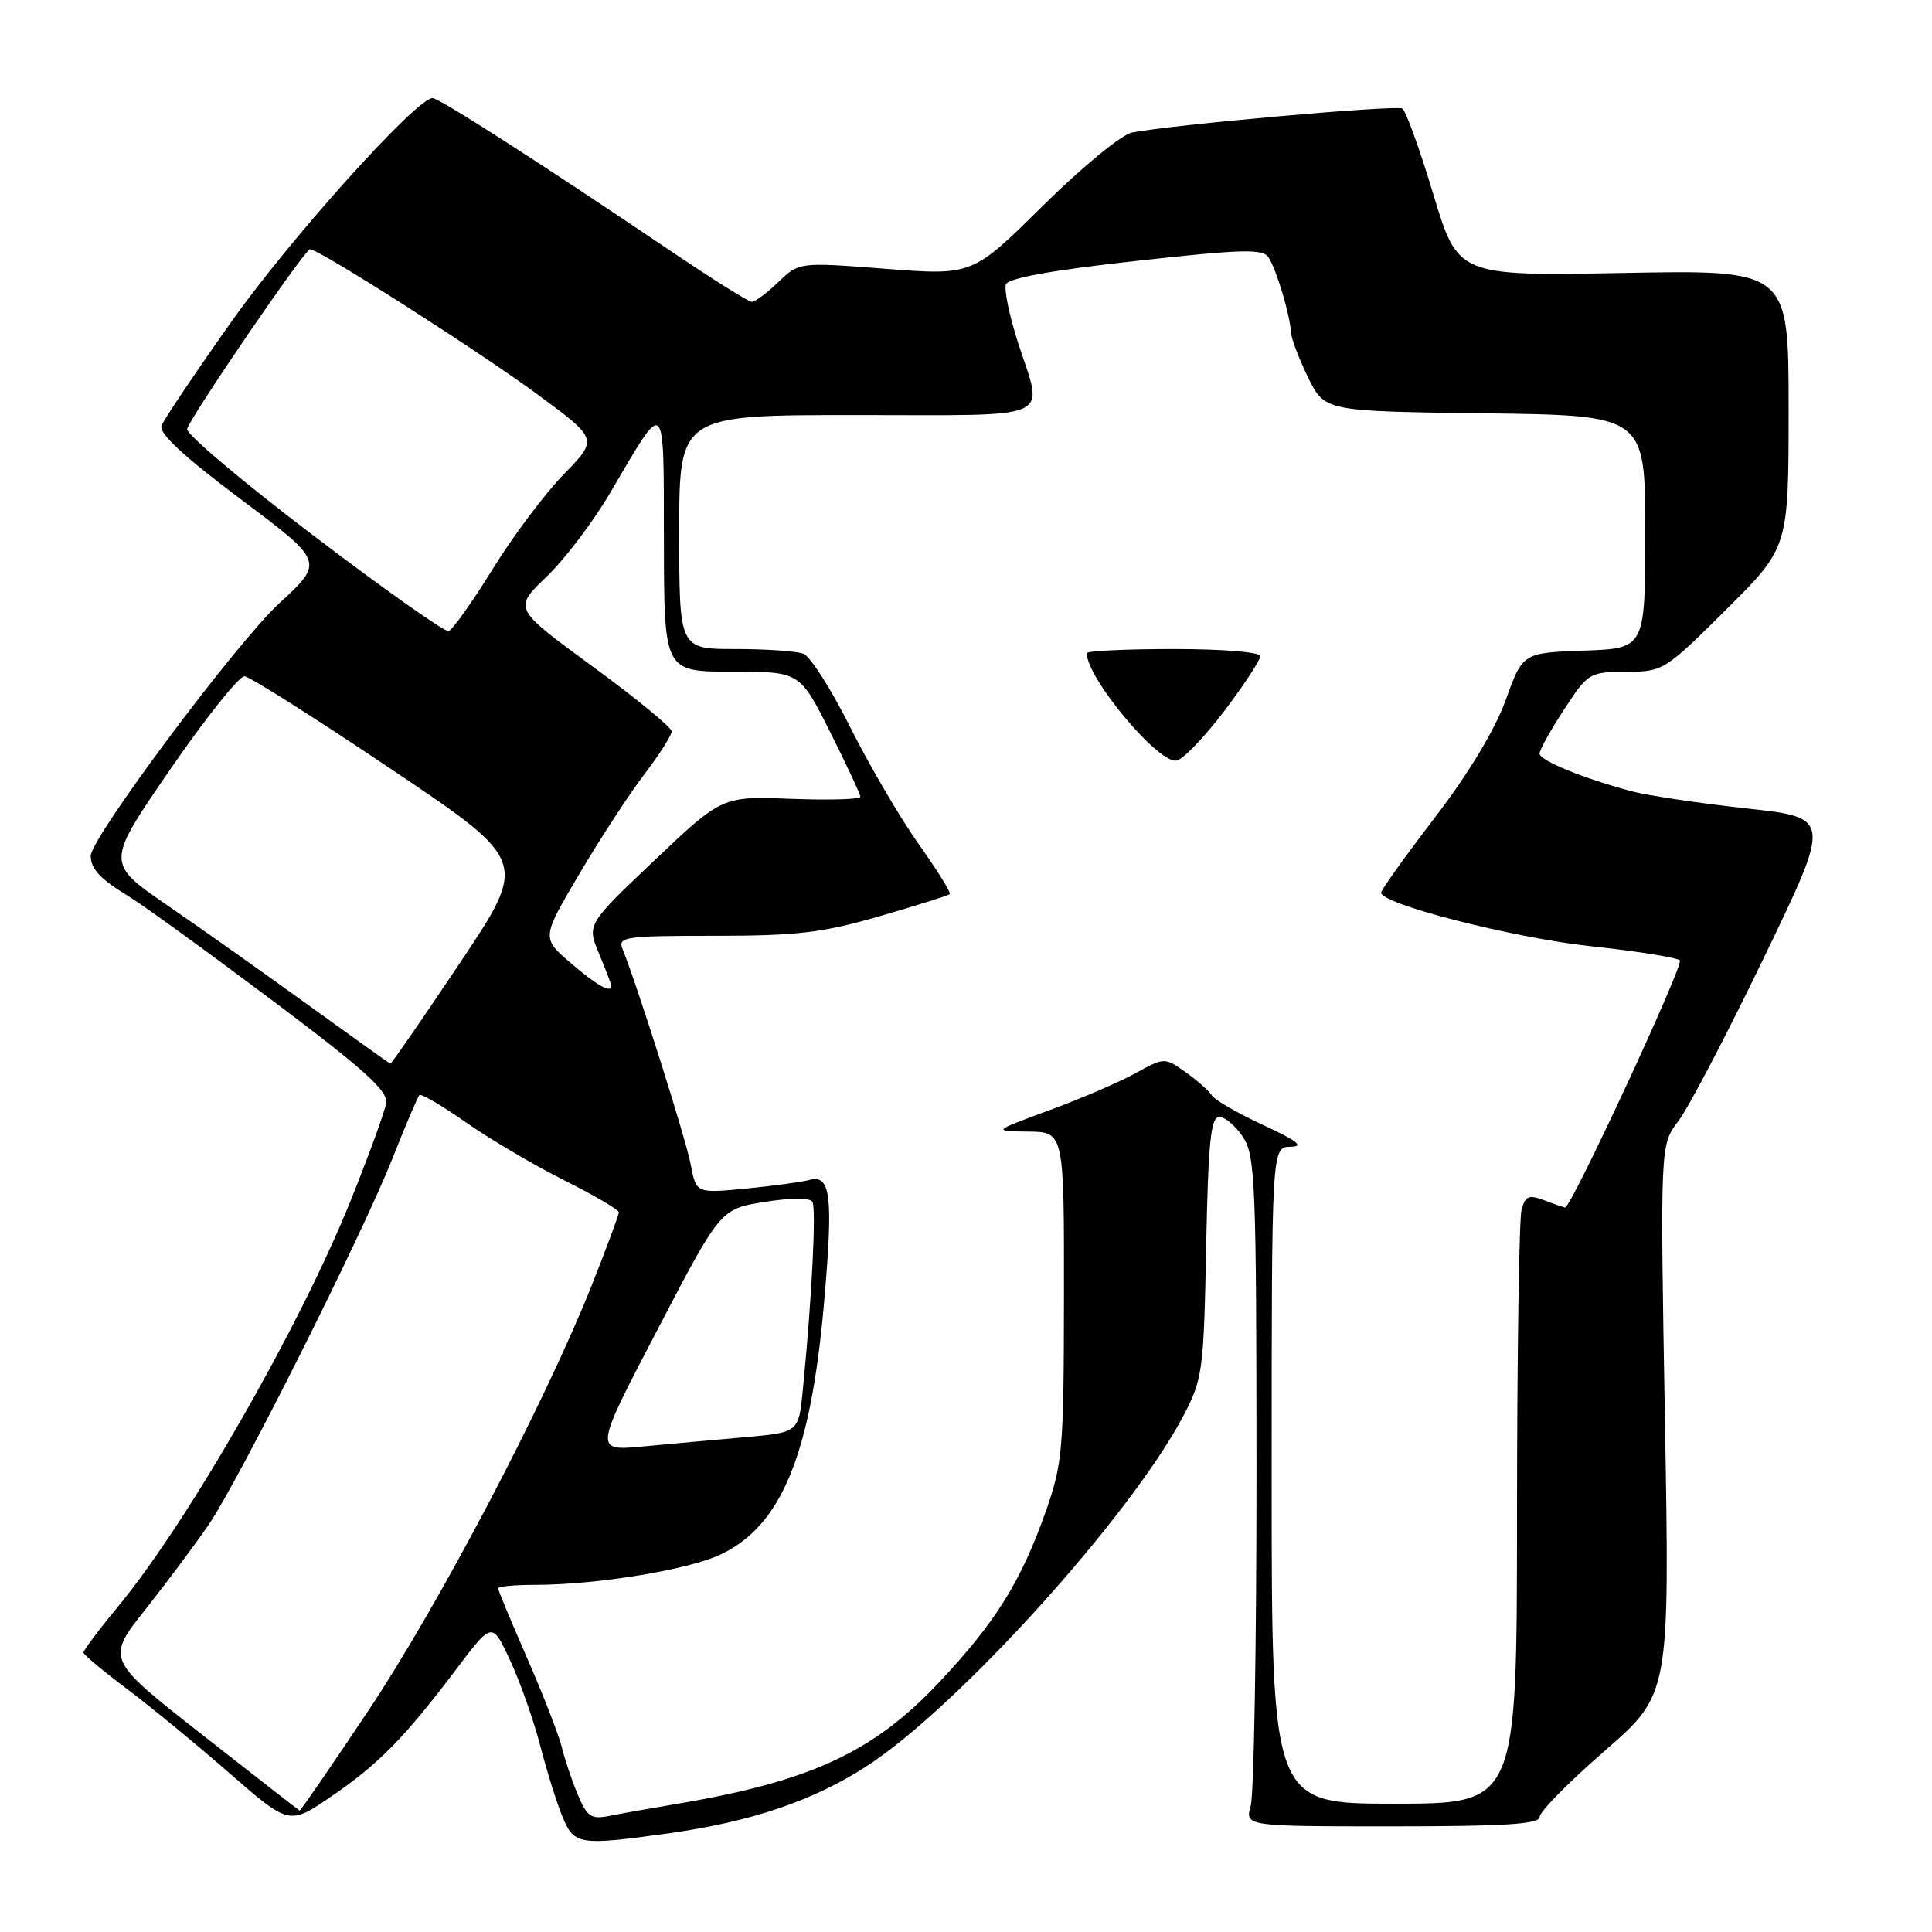 <?xml version="1.0" encoding="UTF-8" standalone="no"?>
<!DOCTYPE svg PUBLIC "-//W3C//DTD SVG 1.1//EN" "http://www.w3.org/Graphics/SVG/1.1/DTD/svg11.dtd" >
<svg xmlns="http://www.w3.org/2000/svg" xmlns:xlink="http://www.w3.org/1999/xlink" version="1.1" viewBox="0 0 256 256">
 <g >
 <path fill="currentColor"
d=" M 88.55 242.93 C 99.52 241.40 107.72 238.63 114.82 234.04 C 126.90 226.23 149.81 200.89 156.79 187.63 C 159.36 182.73 159.50 181.72 159.82 165.25 C 160.10 151.33 160.43 148.00 161.56 148.00 C 162.33 148.00 163.75 149.21 164.72 150.69 C 166.33 153.15 166.48 156.93 166.49 194.94 C 166.50 217.80 166.15 237.74 165.73 239.25 C 164.96 242.00 164.96 242.00 184.48 242.00 C 199.43 242.00 204.00 241.71 204.01 240.75 C 204.01 240.06 207.89 236.12 212.63 232.00 C 221.25 224.50 221.25 224.50 220.61 188.11 C 219.98 151.71 219.98 151.71 222.39 148.55 C 223.72 146.82 228.82 137.06 233.74 126.87 C 242.68 108.35 242.68 108.35 231.42 107.12 C 225.23 106.44 218.44 105.43 216.33 104.88 C 209.92 103.19 204.00 100.78 204.00 99.85 C 204.00 99.37 205.46 96.74 207.25 94.01 C 210.42 89.15 210.62 89.04 215.48 89.02 C 220.37 89.00 220.60 88.85 228.73 80.77 C 237.00 72.54 237.00 72.54 237.00 54.15 C 237.00 35.76 237.00 35.76 215.09 36.17 C 193.19 36.57 193.19 36.57 189.92 25.74 C 188.13 19.78 186.28 14.67 185.81 14.38 C 185.01 13.89 155.35 16.52 150.00 17.56 C 148.60 17.84 143.39 22.12 138.17 27.28 C 128.85 36.50 128.85 36.50 117.37 35.62 C 105.89 34.73 105.89 34.73 103.14 37.37 C 101.63 38.82 100.05 40.00 99.62 40.00 C 99.20 40.00 94.28 36.91 88.68 33.13 C 71.54 21.56 58.21 13.00 57.31 13.00 C 55.18 13.00 38.38 31.68 30.59 42.73 C 25.84 49.45 21.70 55.61 21.40 56.41 C 21.02 57.40 24.37 60.51 31.90 66.15 C 42.97 74.44 42.97 74.44 36.97 79.97 C 31.31 85.19 11.98 111.09 12.02 113.42 C 12.04 115.15 13.27 116.46 17.00 118.74 C 18.93 119.91 27.47 126.10 36.00 132.50 C 48.25 141.69 51.43 144.55 51.17 146.16 C 50.99 147.28 48.87 153.11 46.45 159.12 C 39.74 175.81 24.85 201.78 15.55 212.99 C 13.05 216.01 11.03 218.71 11.06 218.99 C 11.09 219.27 13.68 221.43 16.81 223.78 C 19.94 226.13 26.06 231.16 30.41 234.96 C 38.32 241.85 38.32 241.85 43.91 238.03 C 50.22 233.71 53.58 230.28 60.45 221.19 C 65.22 214.87 65.22 214.87 67.60 220.03 C 68.92 222.86 70.71 227.95 71.59 231.34 C 72.47 234.73 73.79 238.96 74.54 240.75 C 76.09 244.47 76.74 244.57 88.55 242.93 Z  M 76.55 237.78 C 75.77 235.91 74.81 233.06 74.42 231.44 C 74.02 229.83 71.96 224.54 69.85 219.71 C 67.73 214.87 66.00 210.71 66.00 210.46 C 66.00 210.20 68.22 210.00 70.93 210.00 C 79.05 210.00 91.24 208.00 95.51 205.97 C 103.60 202.11 107.45 192.69 109.21 172.42 C 110.42 158.44 110.08 155.57 107.25 156.35 C 106.29 156.62 102.52 157.13 98.87 157.49 C 92.25 158.13 92.25 158.13 91.53 154.32 C 90.91 151.00 84.48 130.68 82.49 125.75 C 81.84 124.14 82.80 124.00 94.69 124.00 C 105.60 124.00 108.97 123.60 116.54 121.41 C 121.47 119.98 125.66 118.66 125.85 118.48 C 126.04 118.29 124.18 115.29 121.71 111.82 C 119.25 108.34 115.18 101.39 112.67 96.38 C 110.16 91.36 107.37 86.97 106.47 86.63 C 105.57 86.28 101.50 86.00 97.42 86.00 C 90.00 86.00 90.00 86.00 90.00 70.50 C 90.00 55.00 90.00 55.00 113.50 55.00 C 140.26 55.00 138.28 55.89 134.90 45.43 C 133.75 41.86 133.03 38.38 133.29 37.68 C 133.61 36.85 139.41 35.80 150.50 34.58 C 164.67 33.01 167.35 32.94 168.10 34.12 C 169.14 35.73 170.96 41.83 171.05 44.00 C 171.09 44.83 172.11 47.52 173.32 50.00 C 175.53 54.50 175.53 54.50 196.76 54.77 C 218.00 55.04 218.00 55.04 218.00 70.48 C 218.00 85.92 218.00 85.92 209.89 86.21 C 201.77 86.50 201.77 86.50 199.51 92.77 C 198.09 96.69 194.58 102.52 190.12 108.34 C 186.20 113.46 183.00 117.94 183.00 118.28 C 183.00 119.79 200.45 124.26 210.71 125.37 C 216.87 126.03 222.22 126.88 222.59 127.26 C 223.15 127.81 208.20 160.00 207.39 160.00 C 207.25 160.00 206.02 159.58 204.67 159.06 C 202.57 158.27 202.11 158.45 201.61 160.31 C 201.29 161.52 201.02 179.71 201.01 200.75 C 201.00 239.00 201.00 239.00 184.75 239.00 C 168.50 239.00 168.50 239.00 168.50 195.50 C 168.50 152.00 168.50 152.00 171.00 151.95 C 172.86 151.92 171.94 151.19 167.39 149.08 C 164.02 147.52 160.97 145.76 160.60 145.17 C 160.24 144.58 158.67 143.19 157.13 142.09 C 154.31 140.09 154.31 140.09 150.41 142.23 C 148.26 143.41 143.12 145.62 139.00 147.13 C 131.50 149.89 131.50 149.89 136.25 149.94 C 141.00 150.00 141.00 150.00 140.98 171.75 C 140.96 192.07 140.80 193.94 138.58 200.24 C 135.27 209.61 131.89 215.02 124.32 223.04 C 115.73 232.15 107.39 236.02 90.00 238.97 C 86.42 239.57 82.26 240.31 80.73 240.62 C 78.32 241.10 77.79 240.73 76.55 237.78 Z  M 162.25 94.18 C 164.86 90.72 167.00 87.46 167.00 86.94 C 167.00 86.41 162.03 86.00 155.50 86.00 C 149.18 86.00 144.00 86.25 144.00 86.55 C 144.00 89.86 153.52 101.24 155.90 100.78 C 156.78 100.61 159.63 97.64 162.25 94.18 Z  M 26.77 229.84 C 14.03 219.85 14.03 219.85 19.33 213.18 C 22.24 209.50 25.99 204.47 27.67 202.00 C 31.74 196.00 48.03 163.54 52.00 153.50 C 53.75 149.10 55.35 145.32 55.57 145.10 C 55.79 144.87 58.57 146.50 61.74 148.72 C 64.91 150.94 70.76 154.39 74.75 156.39 C 78.74 158.39 82.00 160.30 82.00 160.64 C 82.00 160.98 80.37 165.36 78.38 170.38 C 72.19 185.93 58.09 212.78 48.79 226.70 C 43.91 234.01 39.82 239.96 39.70 239.91 C 39.59 239.87 33.77 235.33 26.77 229.84 Z  M 87.10 176.23 C 95.46 160.20 95.46 160.20 101.27 159.27 C 104.72 158.71 107.31 158.70 107.64 159.23 C 108.18 160.10 107.57 172.17 106.38 184.16 C 105.83 189.81 105.83 189.81 98.66 190.44 C 94.72 190.79 88.63 191.34 85.12 191.67 C 78.73 192.26 78.73 192.26 87.10 176.23 Z  M 40.87 133.19 C 35.02 128.96 26.59 122.99 22.13 119.93 C 14.02 114.35 14.02 114.35 22.57 101.93 C 27.28 95.09 31.70 89.55 32.41 89.61 C 33.12 89.68 41.86 95.21 51.83 101.91 C 69.97 114.10 69.97 114.10 60.97 127.55 C 56.02 134.95 51.86 140.97 51.73 140.94 C 51.60 140.91 46.72 137.42 40.87 133.19 Z  M 75.63 127.61 C 71.75 124.29 71.75 124.29 76.77 115.79 C 79.53 111.11 83.42 105.16 85.40 102.57 C 87.38 99.97 89.00 97.42 89.00 96.91 C 89.00 96.39 84.28 92.52 78.51 88.30 C 68.03 80.63 68.03 80.63 72.39 76.45 C 74.79 74.15 78.58 69.17 80.80 65.38 C 88.32 52.60 87.93 52.26 87.97 71.75 C 88.00 89.00 88.00 89.00 96.99 89.00 C 105.98 89.00 105.98 89.00 109.99 96.98 C 112.19 101.37 114.00 105.24 114.00 105.58 C 114.00 105.92 109.88 106.04 104.84 105.85 C 95.69 105.50 95.69 105.50 86.72 114.00 C 77.76 122.50 77.76 122.50 79.38 126.37 C 80.27 128.50 81.00 130.41 81.00 130.62 C 81.00 131.66 79.13 130.61 75.63 127.61 Z  M 41.50 70.94 C 32.15 63.84 24.64 57.50 24.80 56.85 C 25.22 55.23 40.36 33.07 41.08 33.03 C 42.20 32.97 63.71 46.70 71.42 52.41 C 79.24 58.19 79.24 58.19 74.70 62.85 C 72.20 65.41 67.95 71.07 65.26 75.44 C 62.56 79.81 59.94 83.49 59.43 83.62 C 58.92 83.75 50.85 78.05 41.50 70.94 Z "/>
</g>
</svg>